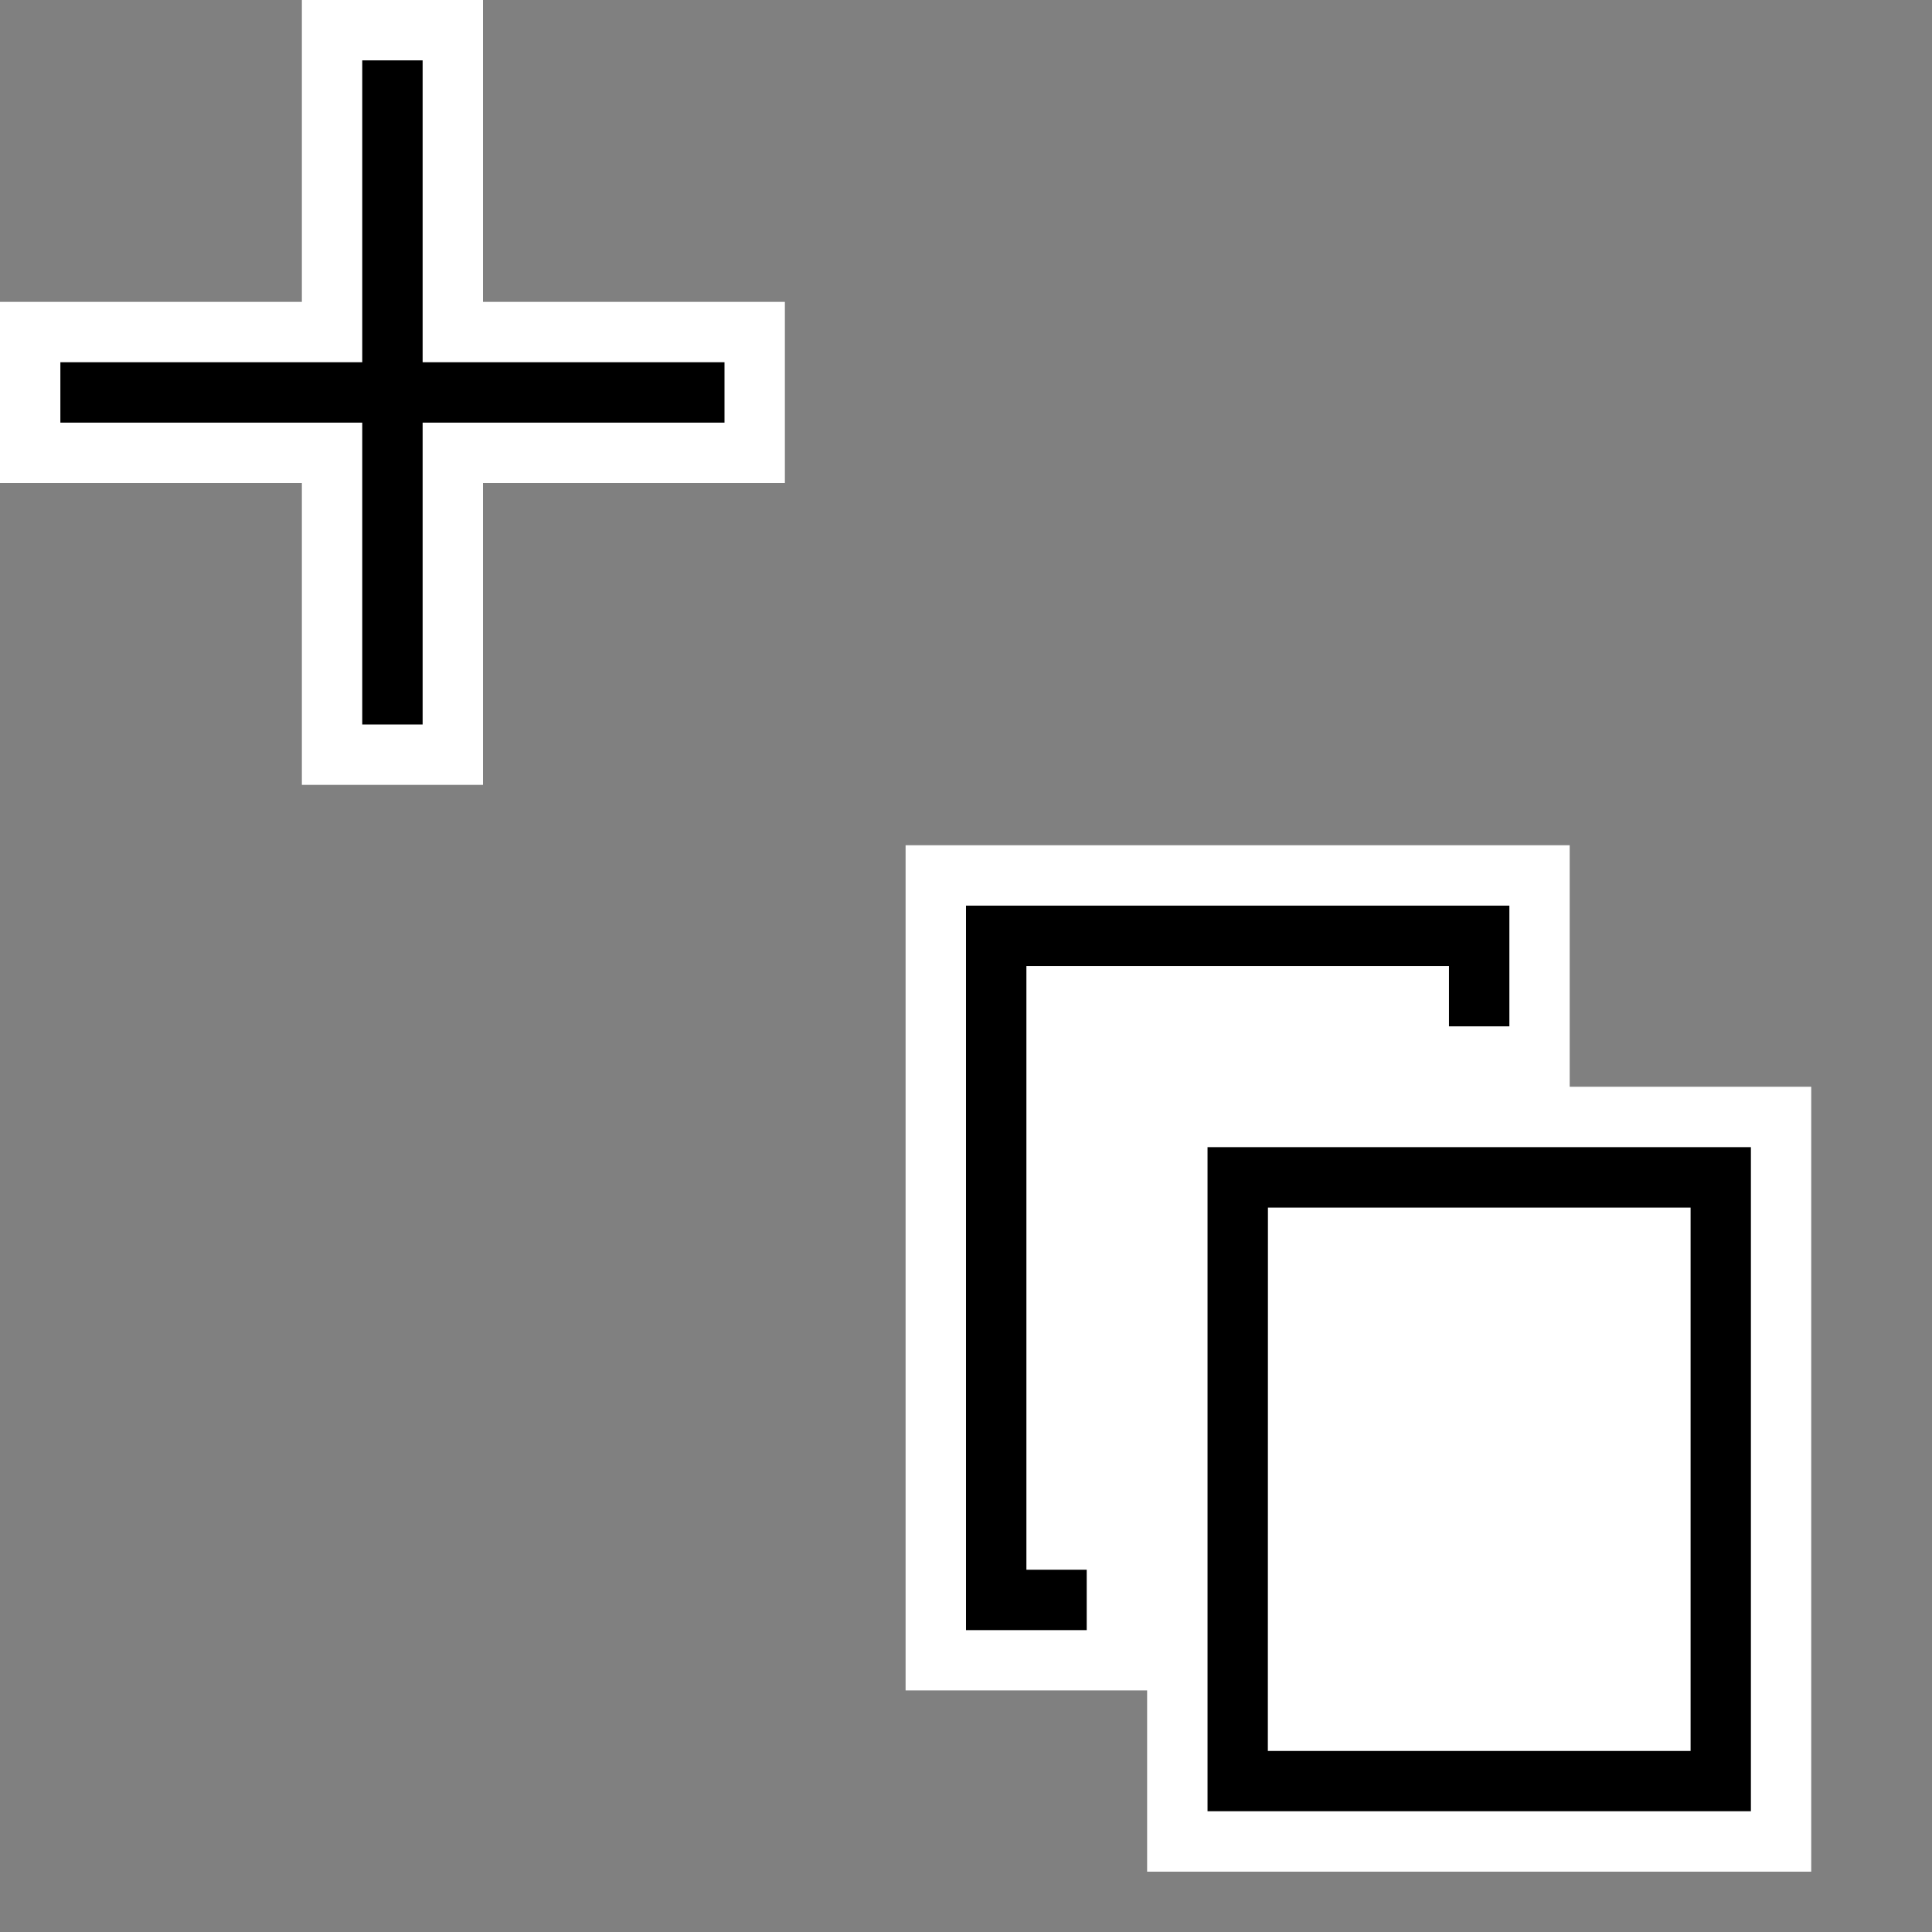 <?xml version="1.0" encoding="UTF-8" standalone="no"?>
<svg
   width="32"
   height="32"
   inkscape:hotspot_x="6"
   inkscape:hotspot_y="6"
   style="fill:gray;stroke:black"
   version="1.1"
   id="svg31"
   sodipodi:docname="tweak-more.svg"
   inkscape:version="1.1 (c68e22c387, 2021-05-23)"
   xmlns:inkscape="http://www.inkscape.org/namespaces/inkscape"
   xmlns:sodipodi="http://sodipodi.sourceforge.net/DTD/sodipodi-0.dtd"
   xmlns:xlink="http://www.w3.org/1999/xlink"
   xmlns="http://www.w3.org/2000/svg"
   xmlns:svg="http://www.w3.org/2000/svg">
  <rect width="100%" height="100%" fill="#808080" stroke="none"/>
  <sodipodi:namedview
     id="namedview33"
     pagecolor="#ffffff"
     bordercolor="#999999"
     borderopacity="1"
     inkscape:pageshadow="0"
     inkscape:pageopacity="0"
     inkscape:pagecheckerboard="0"
     showgrid="true"
     inkscape:zoom="13.846501"
     inkscape:cx="26.793773"
     inkscape:cy="13.180225"
     inkscape:window-width="1920"
     inkscape:window-height="1013"
     inkscape:window-x="-9"
     inkscape:window-y="-9"
     inkscape:window-maximized="1"
     inkscape:current-layer="g923">
    <inkscape:grid
       type="xygrid"
       id="grid1178" />
  </sodipodi:namedview>
  <defs
     id="defs20">
    <!-- Shadow -->
    <filter
       id="shadow"
       x="-0.5"
       y="-0.5"
       width="2"
       height="2">
      <feOffset
         result="offOut"
         in="SourceAlpha"
         dx="1"
         dy="1"
         id="feOffset2" />
      <feGaussianBlur
         result="blurOut"
         stdDeviation="1"
         id="feGaussianBlur4" />
      <feBlend
         in="SourceGraphic"
         in2="blurOut"
         mode="normal"
         id="feBlend6" />
    </filter>
    <g
       id="objects">
      <circle
         cx="6"
         cy="16"
         r="3.5"
         style="fill:none"
         id="circle9" />
      <circle
         cx="26"
         cy=" 8"
         r="3.5"
         style="fill:none"
         id="circle11" />
      <circle
         cx="26"
         cy="24"
         r="3.5"
         style="fill:none"
         id="circle13" />
      <path
         d="m  10,12 4,-4 6,0 m -4,-4 4,4 -4, 4"
         id="path15" />
      <path
         d="m  10,20 4, 4 6,0 m -4,-4 4,4 -4, 4"
         id="path17" />
    </g>
  </defs>
  <!-- Cross (centered on hotspot) -->
  <g
     id="cursor"
     style="fill:none"
     transform="translate(35,7)">
    <use
       xlink:href="#objects"
       style="stroke:#ffffff;stroke-width:3px"
       id="use26"
       x="0"
       y="0"
       width="100%"
       height="100%"
       transform="translate(-2)" />
    <g
       id="use28"
       style="stroke:#000000;stroke-width:1px">
      <path
         id="circle7055"
         d="m 9.5,14.5 c 0,1.657 -1.343,3 -3,3 C 4.843,17.5 3.5,16.157 3.5,14.5 c 0,-1.657 1.343,-3 3,-3 1.657,0 3,1.343 3,3 z"
         sodipodi:nodetypes="sssss"
         style="stroke-width:1px" />
      <path
         id="circle7057"
         d="m 22.5,9.5 c 0,1.657 -1.343,3 -3,3 -1.657,0 -3,-1.343 -3,-3 0,-1.657 1.343,-3 3,-3 1.657,0 3,1.343 3,3 z"
         sodipodi:nodetypes="sssss"
         style="stroke-width:1px" />
      <path
         id="circle7059"
         d="m 22.5,19.5 c 0,1.657 -1.343,3 -3,3 -1.657,0 -3,-1.343 -3,-3 0,-1.657 1.343,-3 3,-3 1.657,0 3,1.343 3,3 z"
         sodipodi:nodetypes="sssss"
         style="stroke-width:1px" />
      <path
         d="m 11,14.5 h 5 m -3,-3 3,3 -3,3"
         id="path7061"
         sodipodi:nodetypes="ccccc" />
    </g>
  </g>
  <path
     d="m 1.5,6.5 h 10 m -5,-5 v 10"
     style="fill:none;stroke:#ffffff;stroke-width:3px;stroke-linecap:square"
     id="path11-5"
     sodipodi:nodetypes="cccc" />
  <path
     d="m 1.5,6.5 h 10 m -5,-5 v 10"
     style="fill:none;stroke:#000000;stroke-width:1px;stroke-linecap:square"
     id="path13-9"
     sodipodi:nodetypes="cccc" />
  <style
     id="s0">
.success { fill:#009909; }
.warning { fill:#FF1990; }
.error { fill:#00AAFF; }
</style>
  <style
     id="s2">
@import '../../highlights.css';
</style>
  <g
     id="g923"
     transform="matrix(1.5,0,0,1.5,13,12)"
     style="stroke-width:0.667">
    <g
       style="opacity:1;fill:#ffffff;fill-opacity:1;fill-rule:nonzero;stroke:none;stroke-width:0.667"
       id="g10946">
      <path
         id="path10944"
         d="m 4,4 v 8.667 h 7.333 V 4 Z"
         sodipodi:nodetypes="ccccc"
         style="fill:#ffffff;fill-opacity:1;stroke:none" />
    </g>
    <path
       sodipodi:nodetypes="ccccc"
       d="m 1.333,1.333 c 0,3.111 0,9.333 0,9.333 l 7.333,0 V 1.333 Z"
       id="path10942"
       style="fill:#ffffff;fill-opacity:1;stroke:none" />
    <g
       style="opacity:1;fill:#000000;fill-opacity:1;fill-rule:nonzero;stroke:none;stroke-width:0.667"
       id="g2299" />
    <path
       sodipodi:nodetypes="cccccccccccc"
       d="m 2,2 v 1.417 6.583 H 3.333 V 9.333 H 2.667 V 2.667 H 7.333 V 3.333 H 8 V 2 Z"
       id="path862"
       style="fill:#000000;fill-opacity:1;stroke:none" />
    <g
       style="opacity:1;fill:#000000;fill-opacity:1;fill-rule:nonzero;stroke:none;stroke-width:0.667"
       id="g865">
      <path
         id="path869"
         d="m 4.667,4.667 v 7.333 h 6 V 4.667 Z m 0.667,0.667 h 4.667 v 6 H 5.333 Z"
         sodipodi:nodetypes="cccccccccc"
         style="fill:#000000;fill-opacity:1;stroke:none" />
    </g>
  </g>
</svg>
